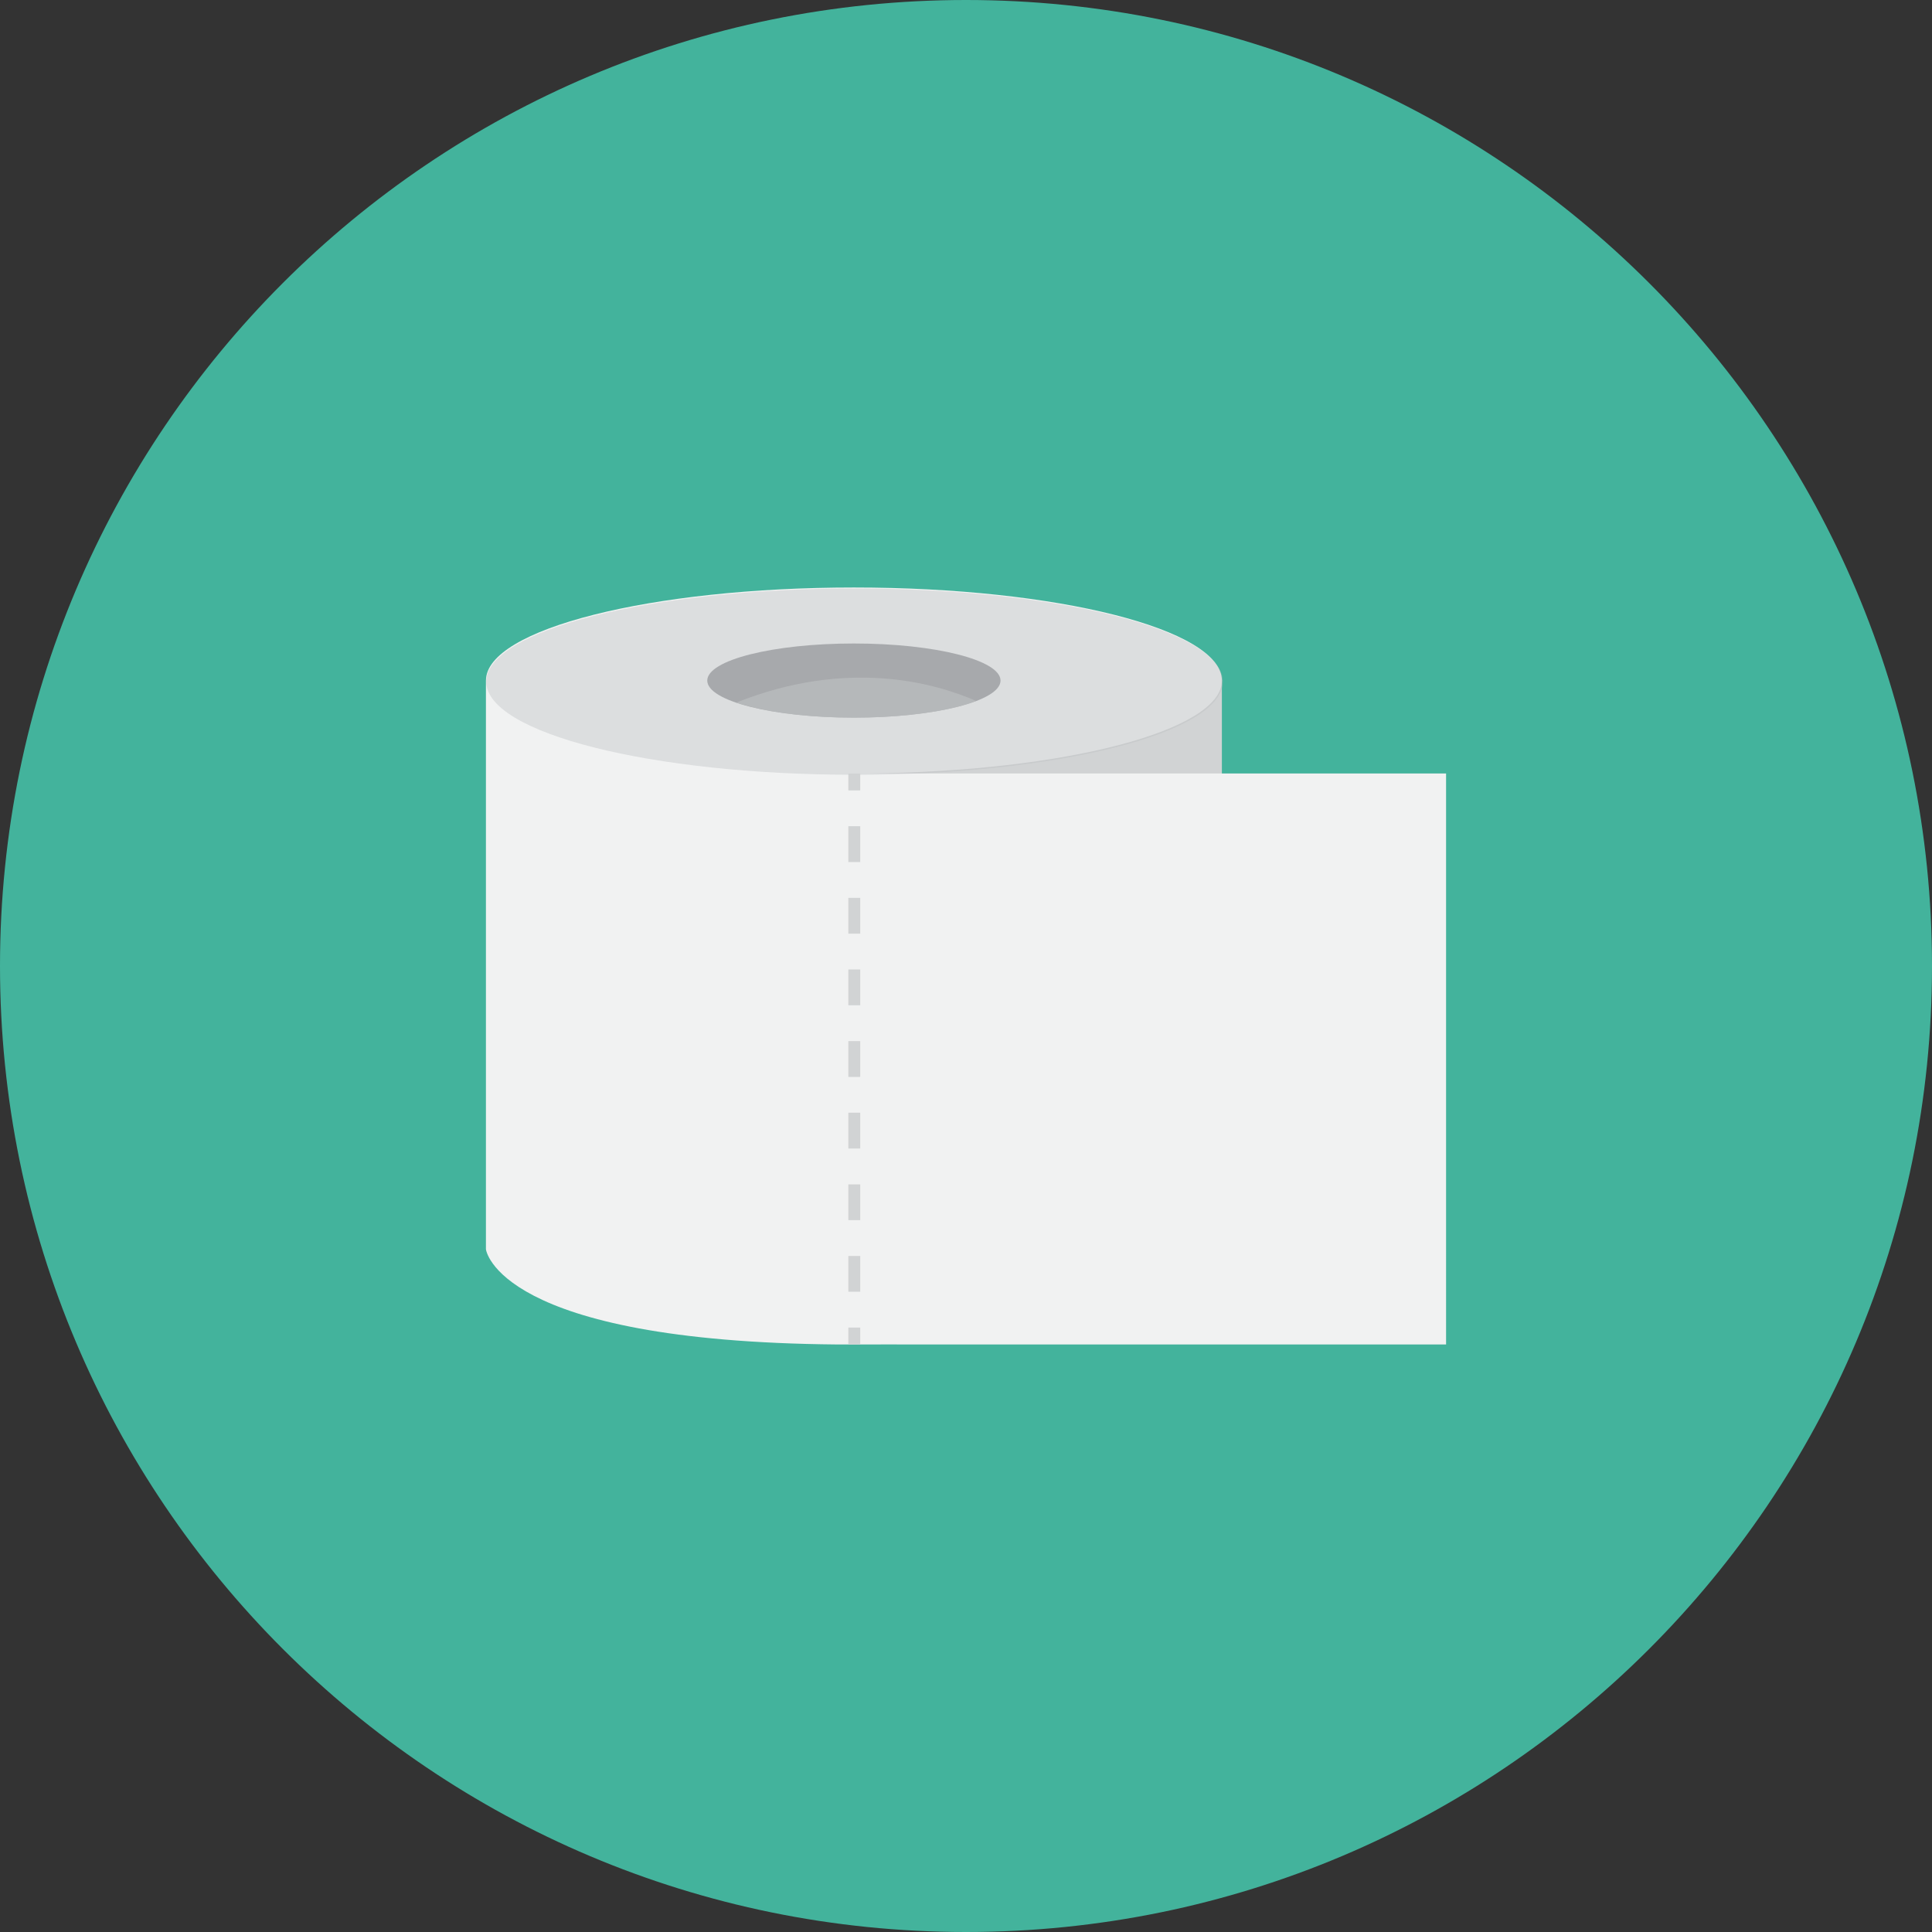 <?xml version="1.0" ?><!DOCTYPE svg  PUBLIC '-//W3C//DTD SVG 1.1//EN'  'http://www.w3.org/Graphics/SVG/1.1/DTD/svg11.dtd'><svg enable-background="new 0 0 512 512" height="512px" id="Calque_1" version="1.1" viewBox="0 0 512 512" width="512px" xml:space="preserve" xmlns="http://www.w3.org/2000/svg" xmlns:xlink="http://www.w3.org/1999/xlink"><rect x="0" y="0" width="512" height="512" fill="#333333" stroke="none"/><g><path d="M512,256c0,141.388-114.612,256-256,256S0,397.388,0,256S114.612,0,256,0S512,114.612,512,256z" fill="#43B39C"/><g id="toilet_paper"><rect fill="#D1D3D4" height="147.206" width="194.475" x="129.337" y="180.044"/><path d="M230.038,204.981l-0.05-0.013c52.138-0.5,93.825-11.313,93.825-24.612    c0-13.613-43.662-24.663-97.519-24.663c-53.813,0-97.444,11.025-97.513,24.625h-0.006v24.663v126.094    c0,0,2.894,24.45,93.169,25.225h9.119c3.112-0.024,6.044-0.024,8.819,0h143.343V204.981H230.038z" fill="#F1F2F2"/><path d="M128.856,180.631c0,13.637,43.688,24.688,97.587,24.688    c53.906,0,97.606-11.05,97.606-24.688c0-13.613-43.7-24.675-97.606-24.675C172.544,155.956,128.856,167.019,128.856,180.631z" fill="#BCBEC0" opacity="0.38"/><path d="M187.431,180.356c0,5.438,17.406,9.825,38.863,9.825c21.462,0,38.856-4.387,38.856-9.825    c0-5.425-17.394-9.825-38.856-9.825C204.837,170.531,187.431,174.931,187.431,180.356z" fill="#A7A9AC"/><path d="M226.294,190.181c13.543,0,25.443-1.75,32.399-4.413    c-10.837-4.762-34.012-11.35-63.55,0.413C202.225,188.594,213.494,190.181,226.294,190.181z" fill="#BCBEC0" opacity="0.72"/><g><rect fill="#D1D3D4" height="4.487" width="3.15" x="224.819" y="204.981"/><path d="M227.969,342.325h-3.15v-9.476h3.15V342.325z M227.969,323.35h-3.15v-9.475h3.15V323.35z      M227.969,304.375h-3.15v-9.5h3.15V304.375z M227.969,285.4h-3.15v-9.5h3.15V285.4z M227.969,266.406h-3.15v-9.487h3.15V266.406z      M227.969,247.431h-3.15v-9.487h3.15V247.431z M227.969,228.456h-3.15v-9.5h3.15V228.456z" fill="#D1D3D4"/><rect fill="#D1D3D4" height="4.475" width="3.15" x="224.819" y="351.825"/></g></g></g><g/><g/><g/><g/><g/><g/></svg>